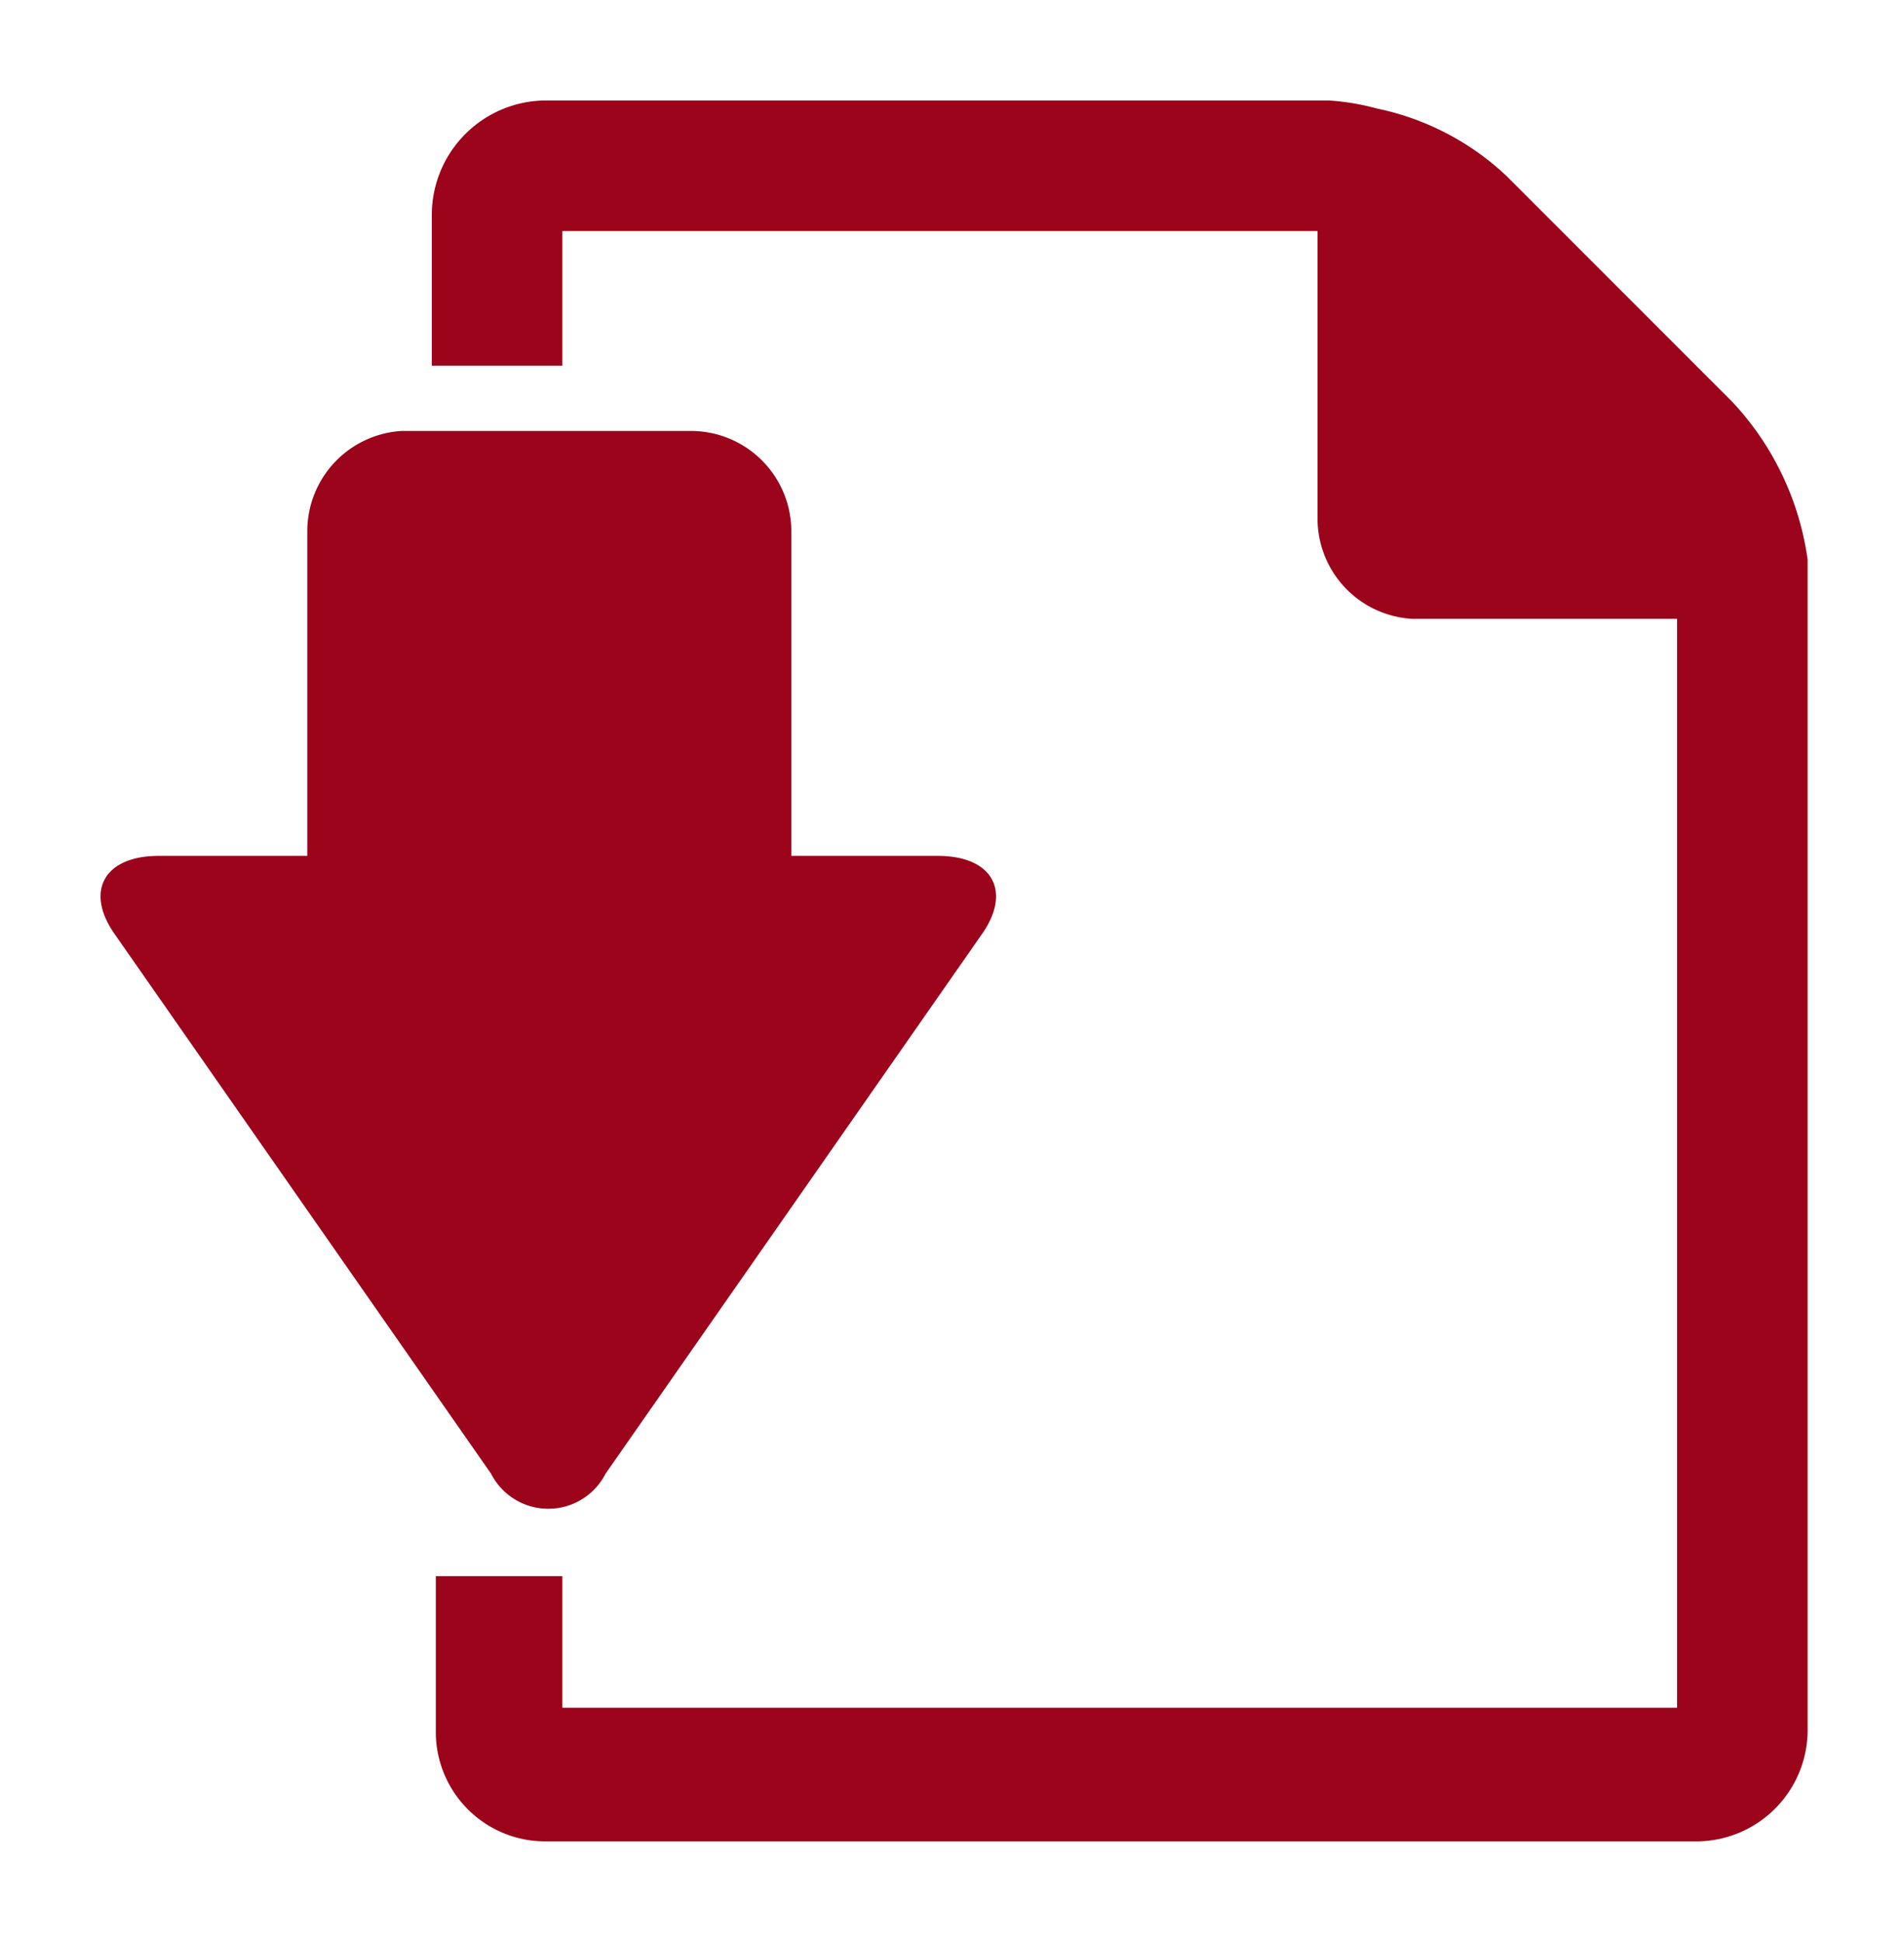 <svg id="Layer_1" data-name="Layer 1" xmlns="http://www.w3.org/2000/svg" viewBox="0 0 18.96 19.33"><defs><style>.cls-1{fill:#9b041a;fill-rule:evenodd;}</style></defs><title>Artboard 75</title><path class="cls-1" d="M18,5.77V17.19a1.11,1.11,0,0,1-1.11,1.14H5.44a1.09,1.09,0,0,1-1.1-1.06V15.69H5.6V17H16.7V6.16H14.06a1,1,0,0,1-.94-1V2.3H5.6V3.64H4.3V2.14A1.14,1.14,0,0,1,5.44,1h7.79a2.39,2.39,0,0,1,.48.08A2.67,2.67,0,0,1,15,1.75L17.25,4A2.87,2.87,0,0,1,18,5.57ZM1.15,9.31l3.74,5.36a.64.64,0,0,0,1.14,0L9.77,9.31c.31-.43.12-.79-.43-.79H7.88V5.29a1,1,0,0,0-1-1H4a1,1,0,0,0-.94,1V8.52H1.58c-.55,0-.74.36-.43.79"/></svg>